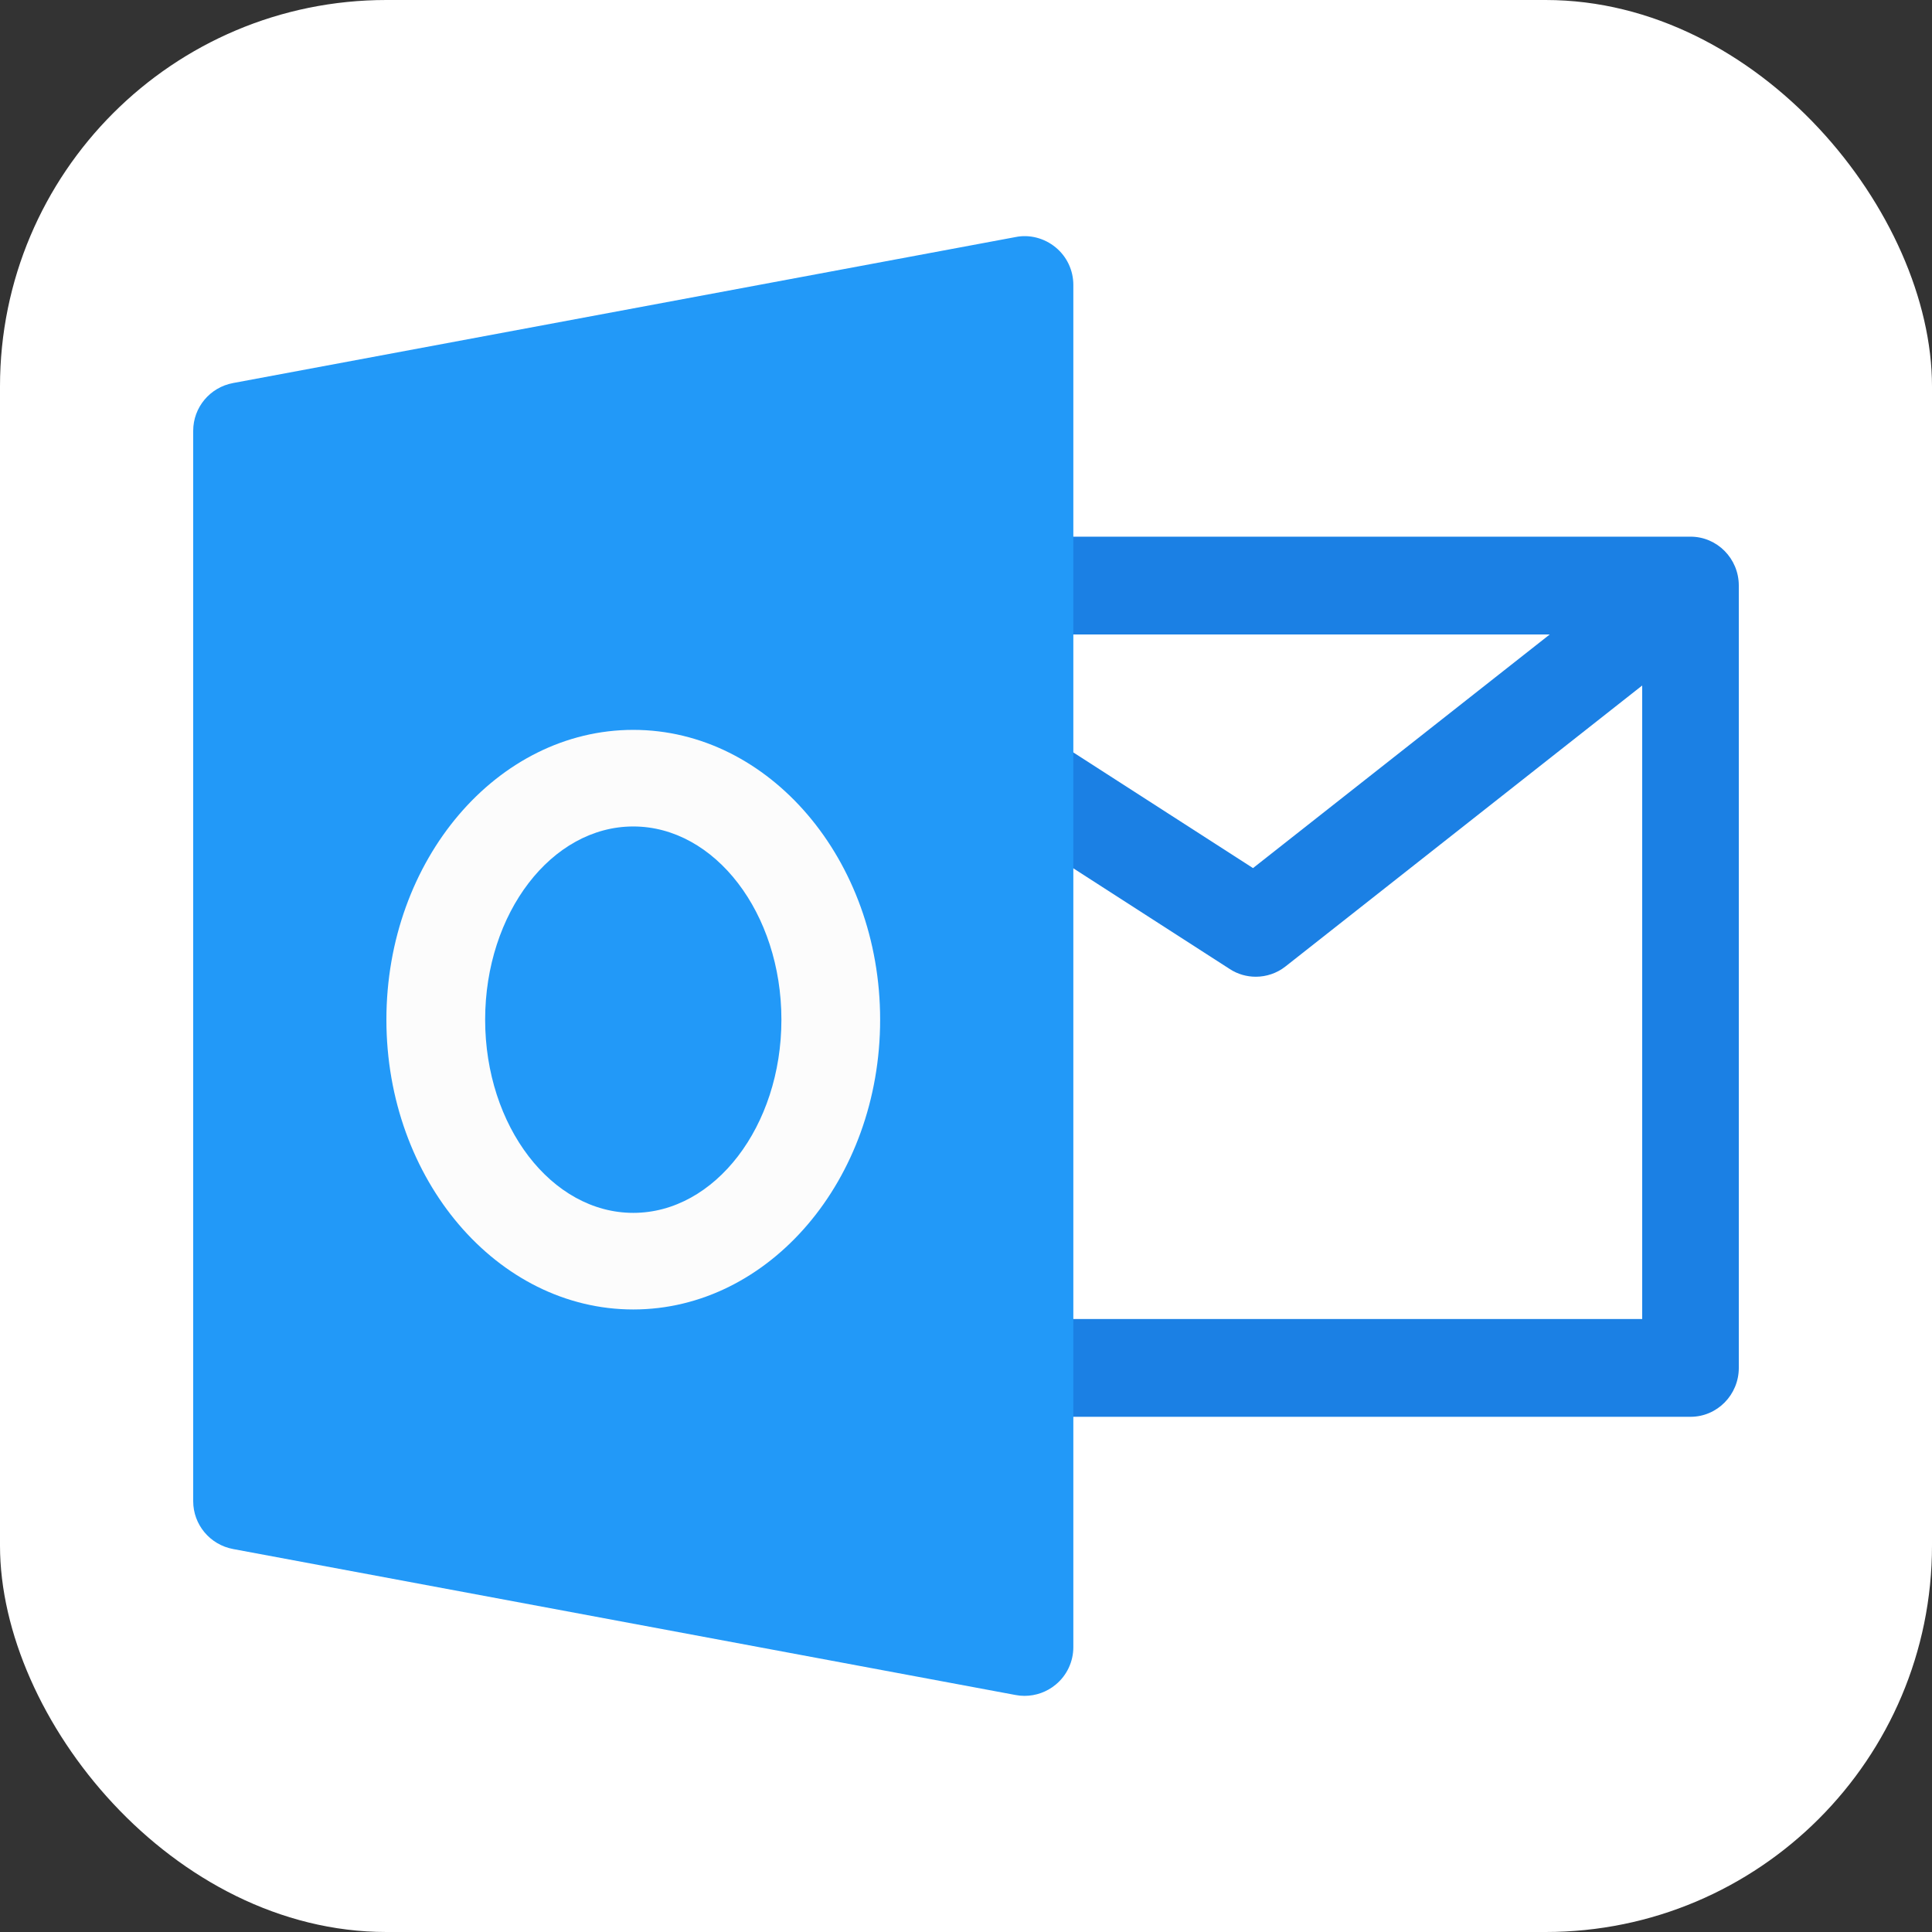 <?xml version="1.0" encoding="UTF-8"?>
<svg width="90px" height="90px" viewBox="0 0 90 90" version="1.1" xmlns="http://www.w3.org/2000/svg" xmlns:xlink="http://www.w3.org/1999/xlink">
    <rect x="0" y="0" width="90" height="90" fill="#333333" stroke="none"/>
    <title>Group 2</title>
    <g id="Page-1" stroke="none" stroke-width="1" fill="none" fill-rule="evenodd">
        <g id="Desktop-01" transform="translate(-1087, -672)">
            <g id="Group-2" transform="translate(1087, 672)">
                <rect id="Rectangle" fill="#FFFFFF" x="0" y="0" width="90" height="90" rx="18"></rect>
                <g id="iconfinder_4202101_outlook_logo_microsoft_social_social-media_icon" transform="translate(9, 11)" fill-rule="nonzero">
                    <path d="M69.75,14 L38.25,14 C37.008,14 36,15.021 36,16.279 C36,17.535 37.008,18.556 38.25,18.556 L63.193,18.556 L49.37,29.439 L39.455,23.057 L37.044,26.902 L48.293,34.145 C48.658,34.383 49.081,34.5 49.5,34.5 C49.986,34.5 50.476,34.341 50.882,34.022 L67.5,20.933 L67.5,50.445 L38.25,50.445 C37.008,50.445 36,51.465 36,52.721 C36,53.979 37.008,55 38.25,55 L69.75,55 C70.992,55 72,53.979 72,52.721 L72,16.278 C72,15.021 70.992,14 69.75,14 L69.75,14 Z" id="Path" fill="#1B80E4"></path>
                    <path d="M40.176,0.524 C39.656,0.094 38.959,-0.092 38.304,0.044 L1.859,6.843 C0.779,7.044 0,7.977 0,9.069 L0,58.933 C0,60.021 0.779,60.959 1.859,61.16 L38.304,67.959 C38.44,67.986 38.581,68 38.723,68 C39.251,68 39.766,67.818 40.176,67.478 C40.7,67.048 41,66.404 41,65.733 L41,2.27 C41,1.594 40.7,0.955 40.176,0.524 L40.176,0.524 Z" id="Path" fill="#2299F8"></path>
                    <path d="M20.5,50 C14.161,50 9,43.943 9,36.5 C9,29.057 14.161,23 20.5,23 C26.839,23 32,29.057 32,36.5 C32,43.943 26.839,50 20.5,50 L20.5,50 Z M20.5,27.5 C16.696,27.5 13.6,31.537 13.6,36.5 C13.6,41.464 16.696,45.5 20.5,45.5 C24.304,45.5 27.401,41.464 27.401,36.5 C27.401,31.537 24.304,27.5 20.5,27.5 L20.5,27.5 Z" id="Shape" fill="#FCFCFC"></path>
                </g>
            </g>
        </g>
    </g>
</svg>